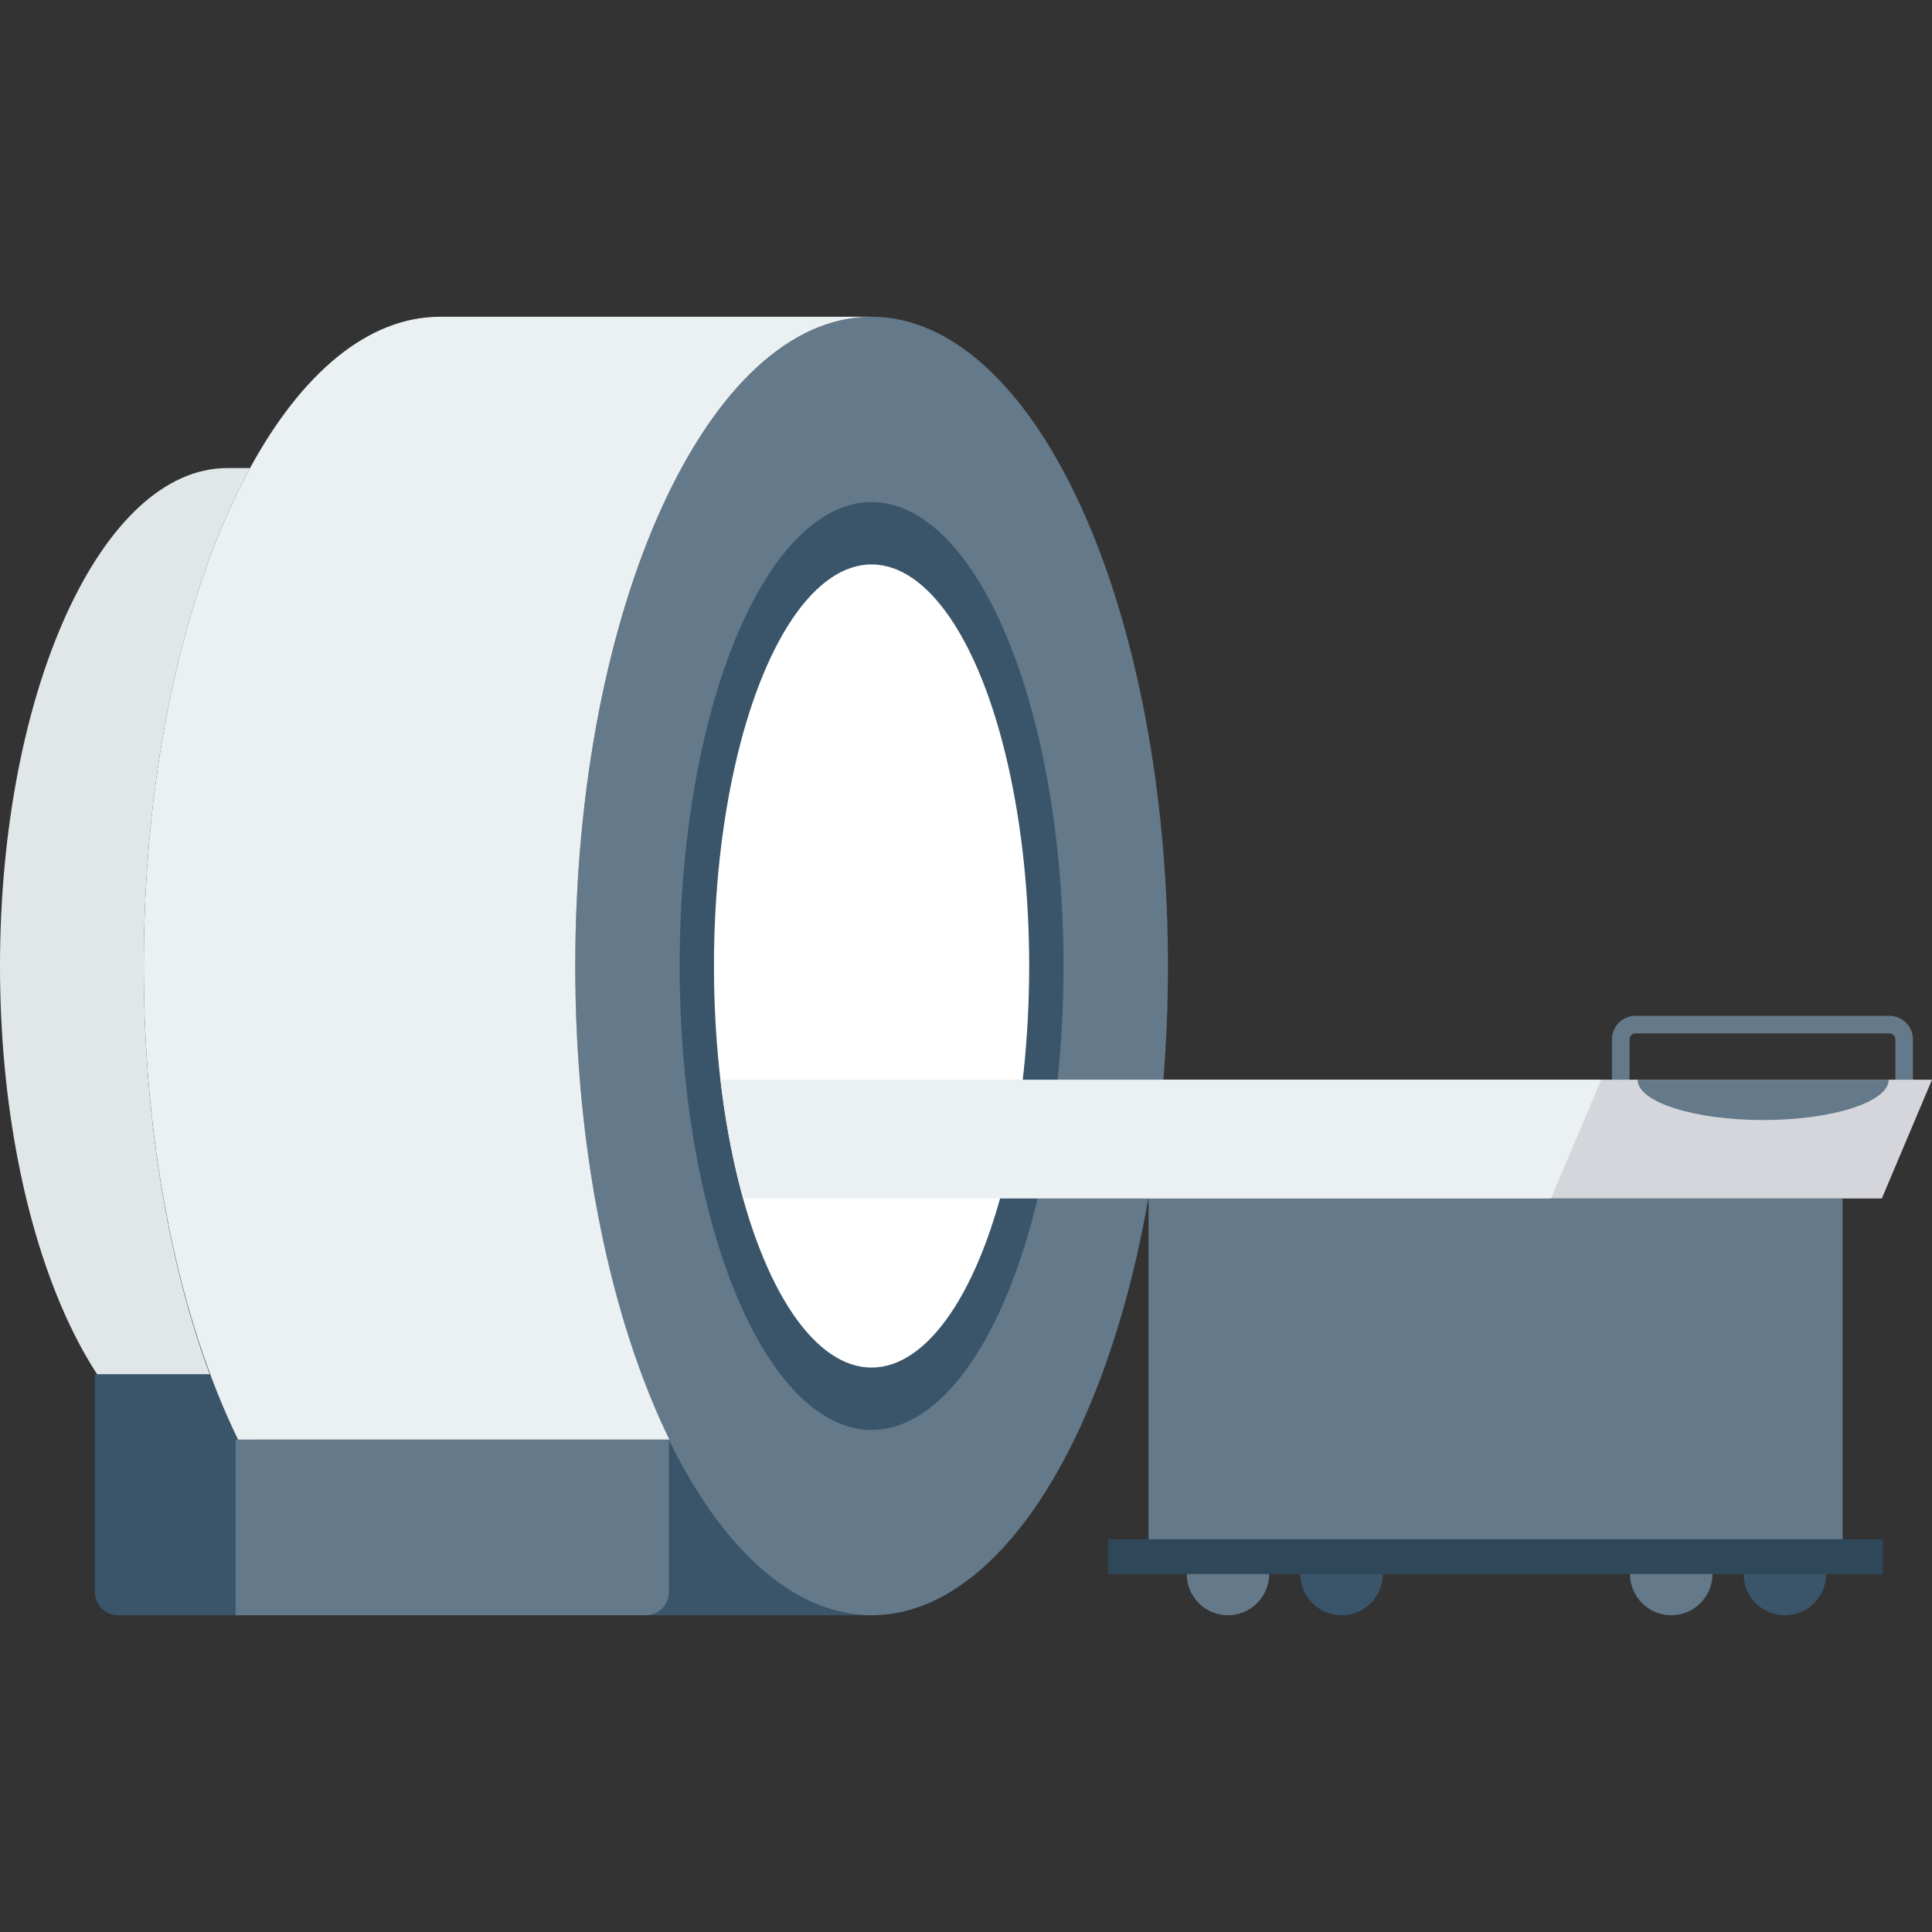 <?xml version="1.0"?>
<svg xmlns="http://www.w3.org/2000/svg" xmlns:xlink="http://www.w3.org/1999/xlink" version="1.1" id="Capa_1" x="0px" y="0px" viewBox="0 0 409.6 409.6" style="enable-background:new 0 0 409.6 409.6;" xml:space="preserve" width="512px" height="512px" class=""><rect x="0" y="0" width="409.6" height="409.6" fill="#333333" stroke="none"/><g><path style="fill:#3A556A;" d="M141.907,305.204H50.478c0.844,1.725,1.646,3.542,2.529,5.164  c10.912,20.015,24.967,32.078,40.313,32.078h91.477C168.196,342.446,153.141,328.238,141.907,305.204z" data-original="#3A556A" class=""/><path style="fill:#64798A;" d="M405.561,234.52h-3.728v-14.158c0-0.702-0.571-1.274-1.275-1.274h-53.809  c-0.704,0-1.275,0.572-1.275,1.274v14.158h-3.728v-14.158c0-2.758,2.245-5.001,5.004-5.001h53.809c2.759,0,5.004,2.244,5.004,5.001  V234.52z" data-original="#64798A" class=""/><polygon style="fill:#D5D6DB;" points="398.962,254.087 225.486,254.087 225.486,228.909 409.6,228.909 " data-original="#D5D6DB" class=""/><ellipse style="fill:#64798A;" cx="184.781" cy="204.8" rx="62.838" ry="137.646" data-original="#64798A" class=""/><ellipse style="fill:#3A556A;" cx="184.781" cy="204.8" rx="40.689" ry="98.36" data-original="#3A556A" class=""/><ellipse style="fill:#FFFFFF;" cx="184.781" cy="204.8" rx="33.413" ry="85.135" data-original="#FFFFFF" class=""/><path style="fill:#E1E6E9;" d="M53.007,99.233h-4.813C21.577,99.233,0,146.497,0,204.8s21.577,105.567,48.195,105.567h4.813  C39.241,285.118,30.481,247.206,30.481,204.8C30.481,162.395,39.241,124.482,53.007,99.233z" data-original="#E1E6E9" class=""/><path style="fill:#EBF0F3;" d="M339.464,228.909H152.751c1.056,9.126,2.696,17.608,4.809,25.177h171.266L339.464,228.909z" data-original="#EBF0F3" class=""/><g>
	<path style="fill:#64798A;" d="M400.423,228.909c0,4.721-11.919,8.548-26.622,8.548c-14.703,0-26.622-3.827-26.622-8.548" data-original="#64798A" class=""/>
	<rect x="243.507" y="254.106" style="fill:#64798A;" width="147.144" height="72.243" data-original="#64798A" class=""/>
</g><rect x="234.941" y="326.349" style="fill:#2F4859" width="164.25" height="7.363" data-original="#2F4859" class="active-path" data-old_color=" rgb(47, 72, 89)"/><g>
	<path style="fill:#3A556A;" d="M54.619,342.446H25.043c-2.721,0-4.927-2.206-4.927-4.927v-46.176h34.503V342.446z" data-original="#3A556A" class=""/>
	<path style="fill:#3A556A;" d="M293.172,333.703c0,4.828-3.914,8.742-8.742,8.742c-4.828,0-8.742-3.914-8.742-8.742" data-original="#3A556A" class=""/>
</g><path style="fill:#64798A;" d="M269.079,333.703c0,4.828-3.914,8.742-8.742,8.742c-4.829,0-8.742-3.914-8.742-8.742" data-original="#64798A" class=""/><path style="fill:#3A556A;" d="M387.149,333.703c0,4.828-3.914,8.742-8.742,8.742s-8.742-3.914-8.742-8.742" data-original="#3A556A" class=""/><g>
	<path style="fill:#64798A;" d="M363.055,333.703c0,4.828-3.913,8.742-8.742,8.742c-4.828,0-8.742-3.914-8.742-8.742" data-original="#64798A" class=""/>
	<path style="fill:#64798A;" d="M136.887,342.446H49.961v-37.241h91.852v32.314C141.814,340.24,139.608,342.446,136.887,342.446z" data-original="#64798A" class=""/>
</g><path style="fill:#EBF0F3;" d="M121.959,204.8c0-76.02,28.133-137.646,62.838-137.646H93.32c-15.346,0-29.401,12.064-40.311,32.078  C39.241,124.482,30.481,162.395,30.481,204.8c0,39.682,7.731,75.285,19.997,100.404h91.429  C129.658,280.085,121.959,244.453,121.959,204.8z" data-original="#EBF0F3" class=""/></g> </svg>
